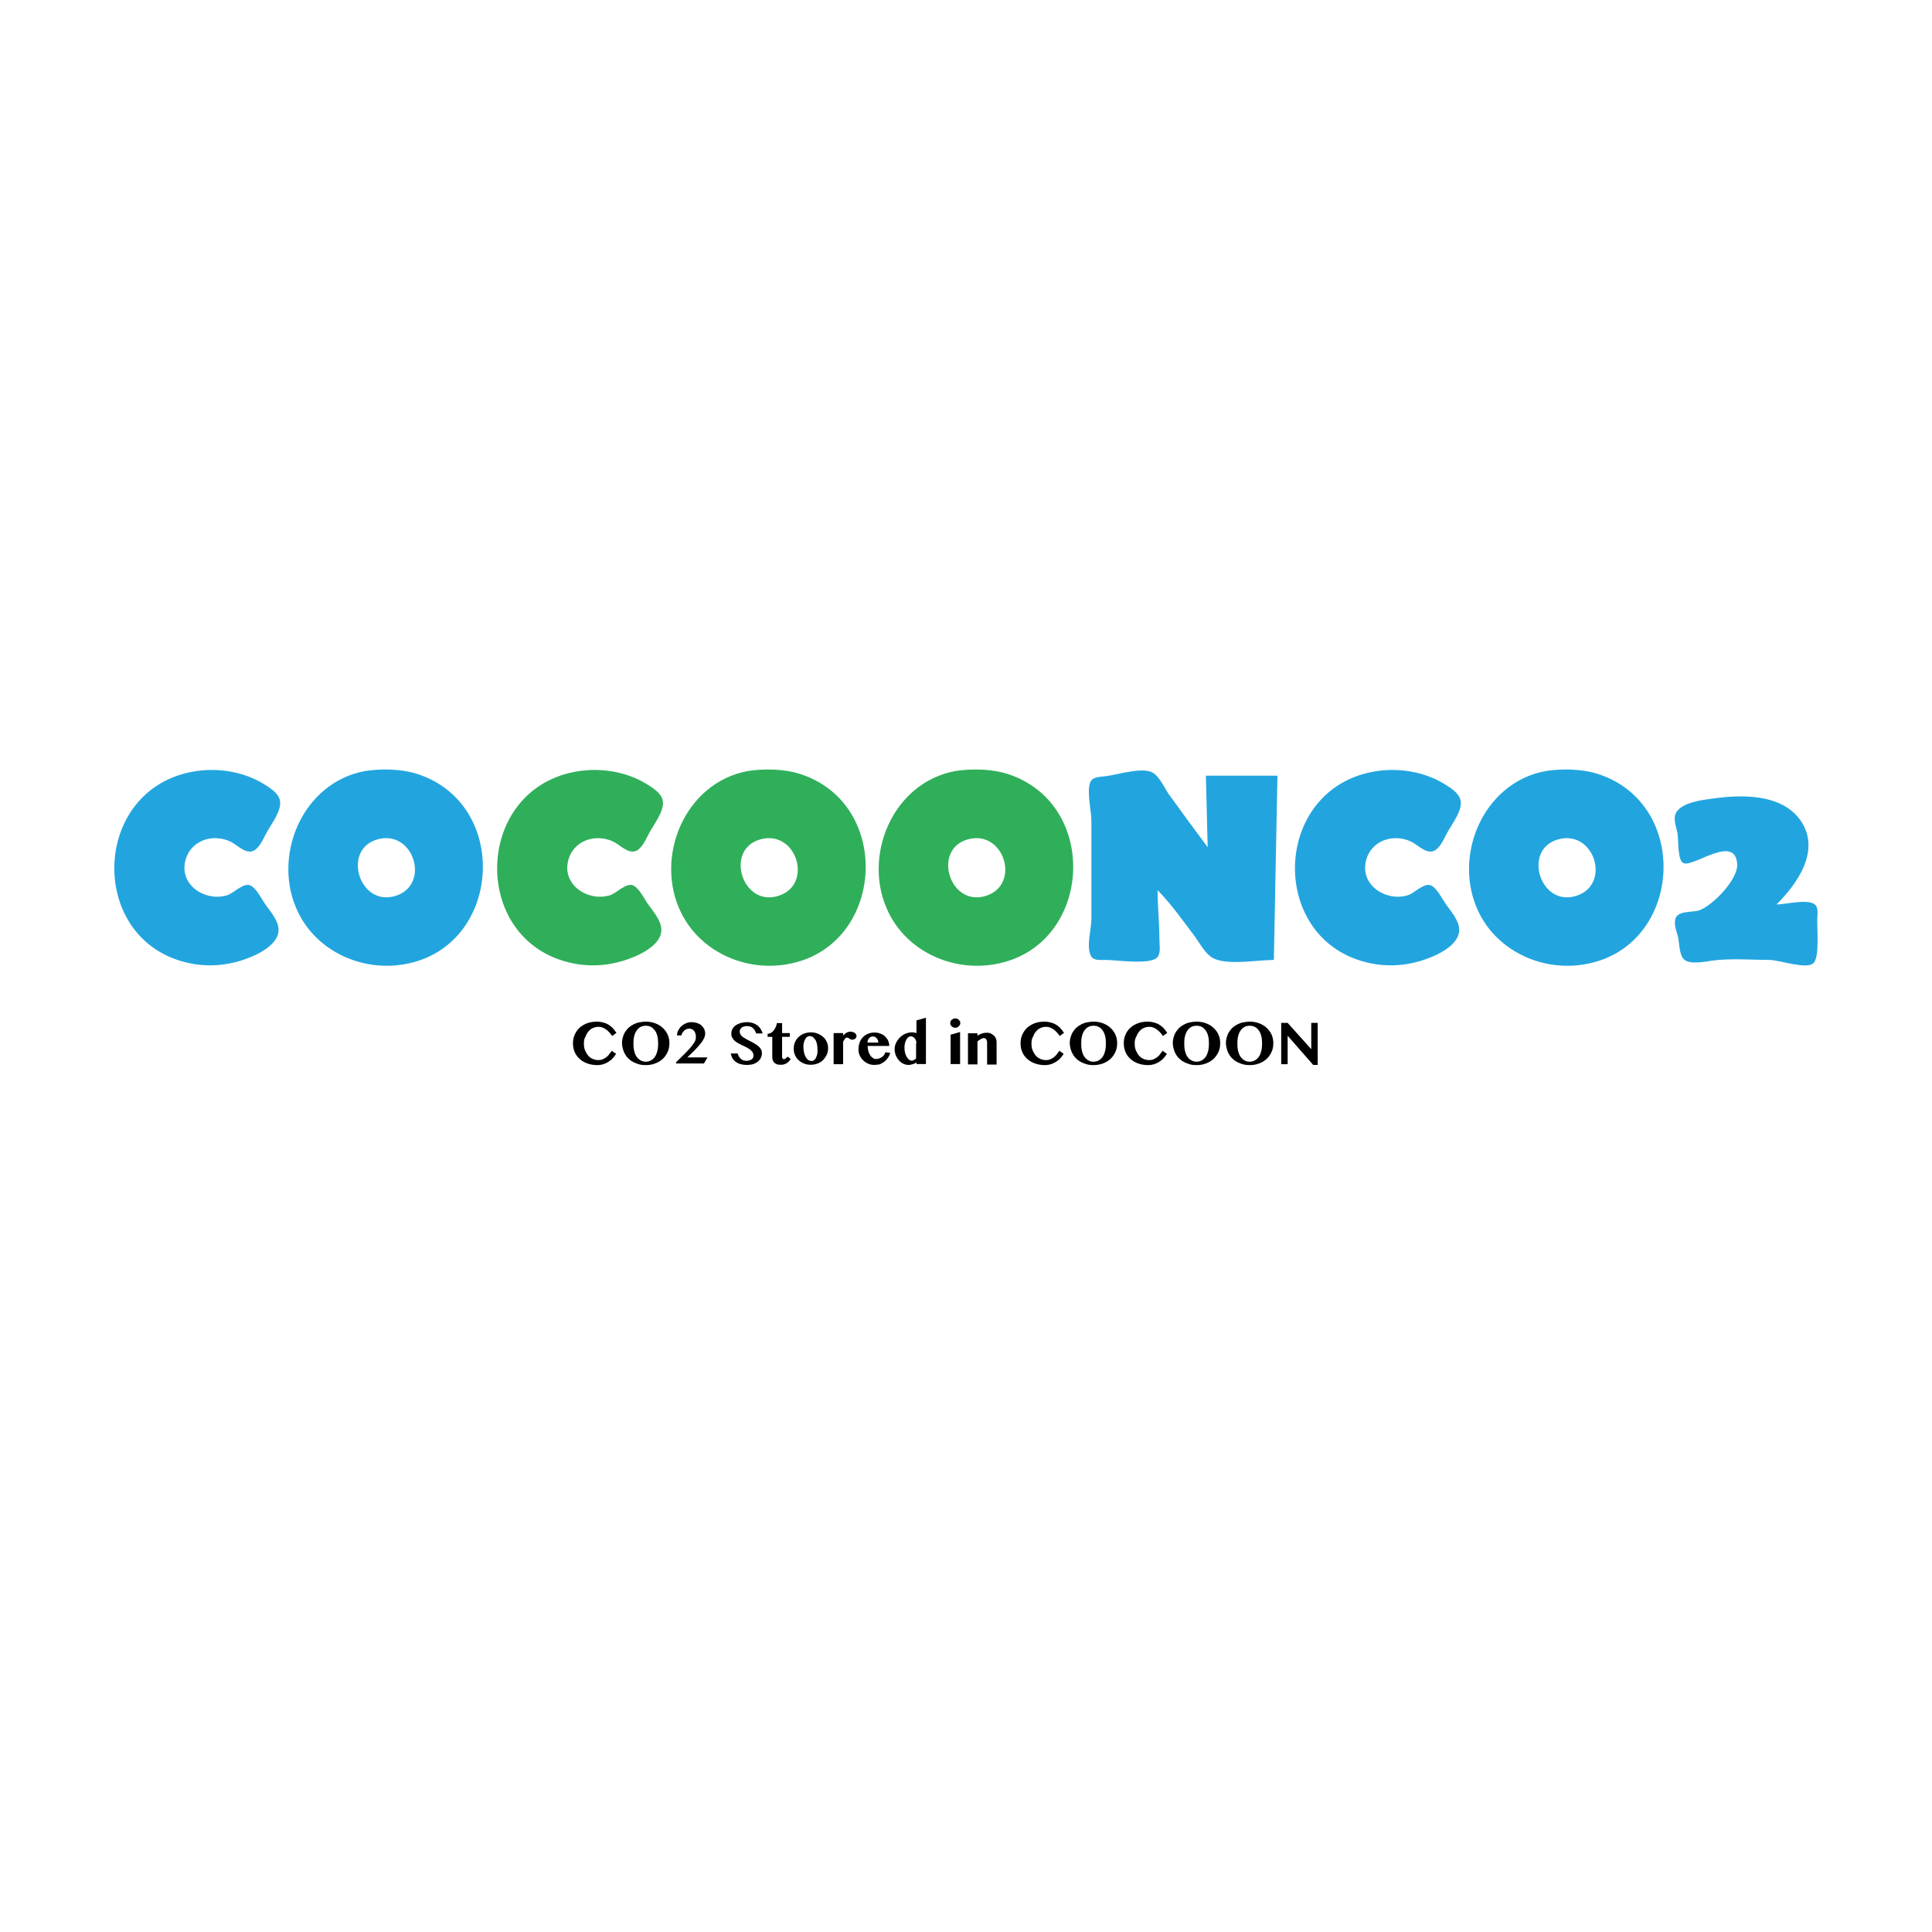 <?xml version="1.0" encoding="utf-8"?>
<!-- Generator: Adobe Illustrator 22.0.0, SVG Export Plug-In . SVG Version: 6.00 Build 0)  -->
<svg version="1.1" id="圖層_1" xmlns="http://www.w3.org/2000/svg" xmlns:xlink="http://www.w3.org/1999/xlink" x="0px" y="0px"
	 viewBox="0 0 1080 1080" style="enable-background:new 0 0 1080 1080;" xml:space="preserve">
<style type="text/css">
	.st0{fill:#22A5DF;}
	.st1{fill:#2FAF5A;}
</style>
<g>
	<path class="st0" d="M233.1,432.6c-8.7-2.8-20-3-29-1.6c-35.5,6.5-52.7,48.6-37.2,79.5c10.8,21.6,35.7,32.7,59.2,28.5
		C280.6,529.6,285.8,449.4,233.1,432.6z M221.1,500.8c-20.3,6.4-30.2-26.1-10-31.6C231.3,463.6,240.9,494.6,221.1,500.8z"/>
	<path class="st0" d="M129.1,470.6c3.9,2,9,7.8,13.6,4.4c3.1-2.3,4.9-7.1,6.8-10.4c2.5-4.4,8-11.6,7-17c-0.8-4.4-5.9-7.4-9.5-9.6
		c-10.8-6.5-24.5-8.8-37-7c-60.6,8.7-62,98.4-1,108c8.4,1.3,16.9,0.6,25-1.8c7.3-2.2,21.9-8.1,21.7-17.6c-0.1-5.4-5.2-10.8-8-15
		c-2-3-4.1-7.3-7.1-9.3c-4-2.7-9.7,3.9-13.5,5.1c-11.8,3.8-26.6-5.1-23.6-18.8C106.1,469.8,119,465.6,129.1,470.6z"/>
</g>
<g>
	<path class="st1" d="M447.1,432.6c-8.7-2.8-20-3-29-1.6c-35.5,6.5-52.7,48.6-37.2,79.5c10.8,21.6,35.7,32.7,59.2,28.5
		C494.6,529.6,499.8,449.4,447.1,432.6z M435.1,500.8c-20.3,6.4-30.2-26.1-10-31.6C445.3,463.6,454.9,494.6,435.1,500.8z"/>
	<path class="st1" d="M563.1,432.6c-8.7-2.8-20-3-29-1.6c-35.5,6.5-52.7,48.6-37.2,79.5c10.8,21.6,35.7,32.7,59.2,28.5
		C610.6,529.6,615.8,449.4,563.1,432.6z M551.1,500.8c-20.3,6.4-30.2-26.1-10-31.6C561.3,463.6,570.9,494.6,551.1,500.8z"/>
	<path class="st1" d="M343.1,470.6c3.9,2,9,7.8,13.6,4.4c3.1-2.3,4.9-7.1,6.8-10.4c2.5-4.4,8-11.6,7-17c-0.8-4.4-5.9-7.4-9.5-9.6
		c-10.8-6.5-24.5-8.8-37-7c-60.6,8.7-62,98.4-1,108c8.4,1.3,16.9,0.6,25-1.8c7.3-2.2,21.9-8.1,21.7-17.6c-0.1-5.4-5.2-10.8-8-15
		c-2-3-4.1-7.3-7.1-9.3c-4-2.7-9.7,3.9-13.5,5.1c-11.8,3.8-26.6-5.1-23.6-18.8C320.1,469.8,333,465.6,343.1,470.6z"/>
</g>
<g>
	<path class="st0" d="M789.1,470.6c3.9,2,9,7.8,13.6,4.4c3.1-2.3,4.9-7.1,6.8-10.4c2.5-4.4,8-11.6,7-17c-0.8-4.4-5.9-7.4-9.5-9.6
		c-10.8-6.5-24.5-8.8-37-7c-60.6,8.7-62,98.4-1,108c8.4,1.3,16.9,0.6,25-1.8c7.3-2.2,21.9-8.1,21.7-17.6c-0.1-5.4-5.2-10.8-8-15
		c-2-3-4.1-7.3-7.1-9.3c-4-2.7-9.7,3.9-13.5,5.1c-11.8,3.8-26.6-5.1-23.6-18.8C766.1,469.8,779,465.6,789.1,470.6z"/>
	<path class="st0" d="M675.1,473.6c-7.4-9.9-14.7-19.9-22-30c-2.4-3.6-5.1-9.9-9.2-11.9c-5.8-2.9-19.4,1.4-25.8,2.2
		c-2.4,0.3-6.4,0.3-8,2.3c-3.2,4.1,0,17.2,0,22.4v55c0,6-3,15.3-0.3,20.7c1.5,2.9,5.5,2.3,8.3,2.3c5.7,0,25.3,3,29-1.6
		c1.9-2.4,1-7.4,1-10.4c0-9-1-17.9-1-27c7.8,8,14.2,17.1,20.9,26c2.9,4,5.8,9.7,10.1,12c8,4.2,24.9,1,34,1l2-103h-40L675.1,473.6z"
		/>
	<path class="st0" d="M1015.9,512.6c0.2-2.2,0.5-5.4-1.4-7c-4.1-3.3-16.4,0-21.4,0c11.6-11.6,25-30.3,13.4-47
		c-10.8-15.3-33.9-14.5-50.4-12c-5.6,0.7-15.7,2.2-19,7.4c-2.1,3.3-0.1,8.1,0.6,11.6c0.7,3.6-0.2,16,3.7,17
		c6,1.7,28.7-16.4,29.7,0.5c0.5,8.5-13.6,23-21,25.7c-3.7,1.4-12.4,0-13.6,5c-0.8,3.1,0.6,6.8,1.5,9.8c0.8,3.5,0.6,10.6,3.7,13
		c3.4,2.6,11.4,1,15.4,0.4c10.4-1.4,21.5-0.4,32-0.4c5.5,0,20,5.3,24.4,2C1017.5,535.6,1015.5,517.7,1015.9,512.6z"/>
	<path class="st0" d="M893.1,432.6c-8.7-2.8-20-3-29-1.6c-35.5,6.5-52.7,48.6-37.2,79.5c10.8,21.6,35.7,32.7,59.2,28.5
		C940.6,529.6,945.8,449.4,893.1,432.6z M881.1,500.8c-20.3,6.4-30.2-26.1-10-31.6C891.3,463.6,900.9,494.6,881.1,500.8z"/>
</g>
<path d="M326.4,583.3c0,1.5,0.2,2.8,0.7,4c0.5,1.1,1.1,2.1,1.8,2.9s1.6,1.4,2.6,1.8c1,0.4,2,0.6,3,0.6c0.8,0,1.6-0.1,2.3-0.4
	c0.7-0.3,1.4-0.7,2-1.1c0.6-0.5,1.2-1,1.7-1.7c0.5-0.6,1-1.3,1.5-2l2.4,1.7c-0.5,0.8-1.1,1.6-1.8,2.4c-0.7,0.8-1.5,1.4-2.4,2
	c-0.9,0.6-1.9,1-2.9,1.4c-1.1,0.3-2.2,0.5-3.4,0.5c-2,0-3.8-0.3-5.5-0.9c-1.7-0.6-3.1-1.4-4.3-2.5c-1.2-1.1-2.2-2.3-2.8-3.8
	c-0.7-1.5-1-3.1-1-5c0-1.8,0.3-3.4,1-4.9s1.6-2.8,2.7-3.8s2.6-1.9,4.2-2.5c1.6-0.6,3.5-0.9,5.4-0.9c1.3,0,2.6,0.2,3.7,0.5
	c1.1,0.3,2.1,0.7,3,1.3c0.9,0.6,1.7,1.2,2.4,2c0.7,0.8,1.3,1.6,1.9,2.5l-2.4,1.7c-0.5-0.7-1-1.3-1.6-2s-1.2-1.2-1.8-1.6
	c-0.6-0.5-1.3-0.8-2-1.1c-0.7-0.3-1.5-0.4-2.2-0.4c-1.1,0-2.1,0.2-3,0.6c-1,0.4-1.8,1-2.5,1.8c-0.7,0.8-1.3,1.7-1.7,2.9
	C326.6,580.5,326.4,581.8,326.4,583.3z"/>
<path d="M361,595.4c-1.2,0-2.4-0.1-3.6-0.4c-1.1-0.3-2.2-0.7-3.2-1.2c-1-0.5-1.9-1.1-2.7-1.9c-0.8-0.7-1.5-1.5-2-2.5
	c-0.6-0.9-1-1.9-1.3-3c-0.3-1.1-0.5-2.2-0.5-3.4c0-1.2,0.2-2.3,0.5-3.3c0.3-1,0.7-2,1.3-2.9c0.6-0.9,1.2-1.7,2-2.4
	c0.8-0.7,1.7-1.3,2.7-1.8c1-0.5,2-0.9,3.2-1.1s2.3-0.4,3.6-0.4c1.9,0,3.6,0.3,5.2,0.9c1.6,0.6,3,1.4,4.2,2.5
	c1.2,1.1,2.1,2.3,2.8,3.8c0.7,1.5,1,3.1,1,4.8c0,1.8-0.3,3.5-1,5c-0.7,1.5-1.6,2.8-2.8,3.9s-2.6,1.9-4.2,2.5
	C364.6,595.1,362.9,595.4,361,595.4z M361,593.5c1.1,0,2.1-0.3,3-0.8c0.9-0.5,1.6-1.2,2.2-2.1c0.6-0.9,1-2,1.3-3.2
	c0.3-1.3,0.4-2.6,0.4-4.1c0-1.5-0.1-2.8-0.4-4c-0.3-1.2-0.7-2.3-1.3-3.1s-1.3-1.6-2.2-2.1c-0.9-0.5-1.8-0.7-3-0.7
	c-1.1,0-2.1,0.2-3,0.7c-0.9,0.5-1.6,1.2-2.2,2.1s-1,1.9-1.3,3.1c-0.3,1.2-0.4,2.5-0.4,4c0,1.5,0.1,2.9,0.4,4.1
	c0.3,1.3,0.7,2.3,1.3,3.2c0.6,0.9,1.3,1.6,2.2,2.1C358.9,593.2,359.9,593.5,361,593.5z"/>
<path d="M377.9,594.9v-1.1c1.6-1.5,3-2.9,4.2-4.1c1.2-1.2,2.2-2.2,3-3.1s1.5-1.7,2-2.4c0.5-0.7,0.9-1.3,1.2-1.8
	c0.3-0.5,0.5-1,0.6-1.5c0.1-0.4,0.1-0.9,0.1-1.3c0-0.6-0.1-1.2-0.2-1.7s-0.4-1-0.7-1.5c-0.3-0.4-0.7-0.8-1.2-1s-1-0.4-1.6-0.4
	c-0.5,0-1,0.1-1.5,0.3c-0.5,0.2-0.9,0.5-1.3,0.8s-0.7,0.8-1,1.2c-0.3,0.5-0.5,1-0.6,1.5h-2.5c0.1-1,0.3-2,0.8-2.9
	c0.5-0.9,1-1.7,1.8-2.3c0.7-0.7,1.6-1.2,2.5-1.6c0.9-0.4,1.9-0.6,2.9-0.6c1.3,0,2.4,0.2,3.4,0.5c1,0.4,1.8,0.8,2.4,1.4
	c0.6,0.6,1.1,1.3,1.5,2c0.3,0.8,0.5,1.6,0.5,2.4c0,0.8-0.2,1.7-0.6,2.6s-1,1.9-1.8,2.9s-1.9,2.2-3.1,3.5c-1.3,1.3-2.8,2.8-4.5,4.4
	h11.3l-2,3.4H377.9z"/>
<path d="M417.4,595.3c-1.4,0-2.6-0.2-3.6-0.5c-1-0.3-1.9-0.8-2.7-1.3c-0.7-0.6-1.3-1.3-1.7-2s-0.7-1.7-0.9-2.6h3.9
	c0.1,0.6,0.3,1.1,0.6,1.6c0.3,0.5,0.6,0.9,1,1.3s0.9,0.7,1.4,0.9s1.2,0.3,1.9,0.3c0.5,0,1,0,1.4-0.2c0.5-0.1,0.9-0.3,1.3-0.5
	c0.4-0.2,0.7-0.5,0.9-0.9c0.2-0.4,0.3-0.8,0.3-1.4c0-0.7-0.2-1.3-0.5-1.8c-0.4-0.5-0.8-1-1.4-1.5c-0.6-0.4-1.2-0.8-2-1.2
	c-0.7-0.4-1.5-0.8-2.3-1.1c-0.8-0.4-1.5-0.8-2.3-1.2c-0.7-0.4-1.4-0.9-2-1.4c-0.6-0.5-1-1.1-1.4-1.8s-0.5-1.4-0.5-2.2
	c0-0.9,0.2-1.8,0.6-2.5c0.4-0.8,1-1.5,1.7-2c0.8-0.6,1.7-1,2.8-1.4c1.1-0.3,2.4-0.5,3.8-0.5c1.2,0,2.2,0.2,3.2,0.5
	c0.9,0.3,1.8,0.8,2.5,1.3c0.7,0.6,1.3,1.2,1.8,2c0.5,0.8,0.9,1.6,1.1,2.5h-3.6c-0.2-0.5-0.4-1.1-0.7-1.6c-0.3-0.5-0.6-0.9-1-1.3
	c-0.4-0.4-0.9-0.7-1.5-0.9s-1.2-0.3-2-0.3c-0.7,0-1.4,0.1-1.9,0.3c-0.5,0.2-0.9,0.4-1.2,0.7c-0.3,0.3-0.5,0.6-0.7,1
	c-0.1,0.4-0.2,0.7-0.2,1.1c0,0.6,0.2,1.2,0.5,1.7c0.4,0.5,0.8,1,1.4,1.4c0.6,0.4,1.3,0.8,2,1.2c0.8,0.4,1.5,0.8,2.3,1.2
	c0.8,0.4,1.6,0.8,2.3,1.3c0.8,0.4,1.4,0.9,2,1.4c0.6,0.5,1.1,1.1,1.4,1.7c0.4,0.6,0.5,1.4,0.5,2.2c0,0.9-0.2,1.8-0.6,2.6
	c-0.4,0.8-1,1.5-1.7,2.1c-0.8,0.6-1.7,1.1-2.8,1.4C420.2,595.1,418.9,595.3,417.4,595.3z"/>
<path d="M429.1,579.6v-1.7c0.6,0,1.2-0.2,1.8-0.5c0.6-0.3,1.1-0.7,1.5-1.3c0.5-0.5,0.8-1.2,1.2-1.9c0.3-0.7,0.6-1.5,0.7-2.3h2.9v5.6
	h4.3v2.1h-4.3v11.2c0,0.4,0.1,0.7,0.3,0.9c0.2,0.3,0.4,0.4,0.7,0.4c0.2,0,0.4-0.1,0.6-0.2c0.2-0.1,0.4-0.3,0.6-0.4
	c0.2-0.2,0.4-0.3,0.5-0.5c0.2-0.2,0.3-0.3,0.3-0.4l1.8,1.4c-0.3,0.4-0.6,0.9-1,1.3c-0.4,0.4-0.8,0.7-1.2,1s-1,0.5-1.6,0.7
	s-1.3,0.2-2.1,0.2c-0.7,0-1.4-0.1-1.9-0.3s-1-0.5-1.4-0.9c-0.4-0.4-0.6-0.8-0.8-1.3c-0.2-0.5-0.3-1.1-0.3-1.7v-11.4H429.1z"/>
<path d="M453.2,595.2c-1.4,0-2.7-0.2-3.8-0.7c-1.2-0.5-2.2-1.1-3-1.9c-0.9-0.8-1.5-1.7-2-2.8c-0.5-1.1-0.7-2.2-0.7-3.5
	c0-1.3,0.2-2.6,0.7-3.7c0.5-1.1,1.1-2.1,2-2.9c0.9-0.8,1.9-1.5,3-1.9s2.5-0.7,3.8-0.7s2.7,0.2,3.9,0.7c1.2,0.5,2.2,1.1,3.1,1.9
	c0.9,0.8,1.5,1.7,2,2.8c0.5,1.1,0.7,2.2,0.7,3.4c0,1.3-0.2,2.5-0.7,3.6c-0.5,1.1-1.2,2.1-2,3c-0.9,0.9-1.9,1.5-3.1,2
	C455.8,595,454.6,595.2,453.2,595.2z M453.8,593.1c0.5,0,0.9-0.2,1.3-0.5c0.4-0.3,0.8-0.7,1-1.3c0.3-0.5,0.5-1.1,0.7-1.8
	c0.2-0.7,0.2-1.4,0.2-2.2c0-1.1-0.1-2.2-0.2-3.1c-0.2-1-0.4-1.8-0.8-2.6c-0.4-0.7-0.9-1.3-1.5-1.8s-1.3-0.6-2.2-0.6
	c-0.4,0-0.8,0.2-1.2,0.5c-0.4,0.3-0.7,0.7-1,1.2c-0.3,0.5-0.5,1.1-0.7,1.8c-0.2,0.7-0.3,1.4-0.3,2.2c0,1.1,0.1,2.2,0.3,3.2
	c0.2,1,0.5,1.9,0.9,2.6c0.4,0.8,0.9,1.3,1.4,1.8C452.4,592.9,453.1,593.1,453.8,593.1z"/>
<path d="M471.3,594.9h-5.3v-17.4h5.3v1.3c0.6-0.6,1.2-1.1,1.9-1.5c0.7-0.4,1.4-0.6,2.2-0.6c0.5,0,0.9,0.1,1.3,0.2
	c0.4,0.1,0.8,0.3,1.1,0.5c0.3,0.2,0.6,0.5,0.7,0.8c0.2,0.3,0.3,0.6,0.3,0.9c0,0.3-0.1,0.6-0.2,0.8s-0.3,0.5-0.5,0.7
	c-0.2,0.2-0.5,0.3-0.7,0.4c-0.3,0.1-0.6,0.2-0.9,0.2c-0.4,0-0.8-0.1-1-0.2c-0.3-0.1-0.5-0.3-0.7-0.4c-0.2-0.2-0.4-0.3-0.7-0.4
	s-0.5-0.2-0.8-0.2c-0.2,0-0.4,0.1-0.5,0.2s-0.4,0.3-0.5,0.5s-0.3,0.5-0.5,0.8c-0.2,0.3-0.3,0.6-0.5,0.9V594.9z"/>
<path d="M488.8,595.3c-1.2,0-2.4-0.2-3.5-0.7s-2-1.1-2.8-1.9s-1.5-1.7-1.9-2.7c-0.5-1-0.7-2.1-0.7-3.3c0-1.4,0.2-2.6,0.6-3.8
	s1-2.2,1.8-3c0.8-0.9,1.7-1.5,2.9-2c1.1-0.5,2.4-0.7,3.7-0.7c1.2,0,2.3,0.2,3.3,0.6c1,0.4,1.9,0.9,2.6,1.6c0.7,0.7,1.3,1.5,1.7,2.4
	c0.4,0.9,0.6,1.9,0.6,2.9H485c0,1,0.2,1.9,0.4,2.8c0.2,0.9,0.6,1.7,1,2.3c0.4,0.7,0.9,1.2,1.5,1.6c0.6,0.4,1.2,0.6,1.8,0.6
	c0.6,0,1.2-0.1,1.7-0.3c0.6-0.2,1.1-0.5,1.6-0.8c0.5-0.3,0.9-0.7,1.2-1.2c0.3-0.5,0.6-1,0.8-1.5l2.7,0.4c-0.3,0.9-0.7,1.8-1.3,2.7
	c-0.6,0.8-1.3,1.6-2.1,2.2c-0.8,0.6-1.7,1.1-2.6,1.5C490.7,595.1,489.7,595.3,488.8,595.3z M491,582.8c0-0.5-0.1-1-0.3-1.4
	c-0.2-0.4-0.4-0.8-0.7-1.1c-0.3-0.3-0.6-0.5-1-0.7c-0.4-0.2-0.8-0.2-1.2-0.2c-0.3,0-0.7,0.1-1,0.2c-0.3,0.2-0.6,0.4-0.9,0.7
	c-0.3,0.3-0.5,0.7-0.7,1.1s-0.3,0.9-0.3,1.4H491z"/>
<path d="M512.3,593.9c-0.6,0.4-1.3,0.8-2.1,1s-1.5,0.4-2.2,0.4c-1.1,0-2.1-0.2-3.1-0.7c-1-0.5-1.8-1.1-2.5-2
	c-0.7-0.8-1.3-1.8-1.7-2.8c-0.4-1.1-0.6-2.2-0.6-3.4c0-1.2,0.3-2.3,0.8-3.4s1.2-2.1,2.1-3c0.9-0.9,1.9-1.6,3-2.1
	c1.2-0.5,2.4-0.8,3.7-0.8c0.5,0,1,0,1.4,0.1c0.5,0.1,0.9,0.2,1.2,0.3v-7.1l5.3-1.5v25.9h-5.3V593.9z M512.3,583.1
	c0-0.6-0.1-1.1-0.3-1.5c-0.2-0.5-0.4-0.9-0.7-1.2c-0.3-0.3-0.6-0.6-1-0.8s-0.7-0.3-1.1-0.3c-0.5,0-0.9,0.2-1.4,0.5
	c-0.4,0.3-0.8,0.7-1.1,1.3c-0.3,0.5-0.6,1.2-0.8,2s-0.3,1.6-0.3,2.5c0,1,0.1,1.9,0.3,2.8s0.5,1.6,0.9,2.3c0.4,0.7,0.8,1.2,1.3,1.6
	c0.5,0.4,1,0.6,1.6,0.6c0.2,0,0.4,0,0.6-0.1c0.2-0.1,0.4-0.1,0.7-0.3s0.4-0.2,0.6-0.4s0.4-0.3,0.5-0.5V583.1z"/>
<path d="M531.2,571.9c0-0.4,0.1-0.7,0.2-1c0.1-0.3,0.3-0.6,0.6-0.8c0.3-0.2,0.6-0.4,0.9-0.6c0.3-0.1,0.7-0.2,1.1-0.2
	s0.8,0.1,1.1,0.2s0.7,0.3,0.9,0.6s0.5,0.5,0.6,0.8c0.2,0.3,0.2,0.6,0.2,1c0,0.4-0.1,0.7-0.2,1c-0.2,0.3-0.4,0.6-0.6,0.8
	c-0.3,0.2-0.6,0.4-0.9,0.6s-0.7,0.2-1.1,0.2s-0.8-0.1-1.1-0.2c-0.3-0.1-0.6-0.3-0.9-0.6c-0.3-0.2-0.5-0.5-0.6-0.8
	C531.2,572.6,531.2,572.3,531.2,571.9z M531.4,578.4l5.3-1.5v17.9h-5.3V578.4z"/>
<path d="M551.8,583c0-0.9-0.2-1.6-0.5-2c-0.4-0.5-0.8-0.7-1.2-0.7c-0.2,0-0.5,0-0.8,0.1s-0.6,0.2-0.9,0.4s-0.7,0.4-1,0.6
	c-0.3,0.2-0.7,0.5-1,0.8v12.8h-5.3v-17.4h5.3v1.4c0.8-0.6,1.7-1,2.6-1.3c0.9-0.3,1.9-0.4,2.8-0.4c0.7,0,1.4,0.1,2,0.4
	c0.6,0.3,1.2,0.7,1.7,1.1c0.5,0.5,0.9,1,1.2,1.7c0.3,0.6,0.4,1.3,0.4,2.1v12.5h-5.3V583z"/>
<path d="M576.6,583.3c0,1.5,0.2,2.8,0.7,4c0.5,1.1,1.1,2.1,1.8,2.9s1.6,1.4,2.6,1.8c1,0.4,2,0.6,3,0.6c0.8,0,1.6-0.1,2.3-0.4
	c0.7-0.3,1.4-0.7,2-1.1c0.6-0.5,1.2-1,1.7-1.7c0.5-0.6,1-1.3,1.5-2l2.4,1.7c-0.5,0.8-1.1,1.6-1.8,2.4c-0.7,0.8-1.5,1.4-2.4,2
	c-0.9,0.6-1.9,1-2.9,1.4c-1.1,0.3-2.2,0.5-3.4,0.5c-2,0-3.8-0.3-5.5-0.9c-1.7-0.6-3.1-1.4-4.3-2.5c-1.2-1.1-2.2-2.3-2.8-3.8
	c-0.7-1.5-1-3.1-1-5c0-1.8,0.3-3.4,1-4.9s1.6-2.8,2.7-3.8s2.6-1.9,4.2-2.5c1.6-0.6,3.5-0.9,5.4-0.9c1.3,0,2.6,0.2,3.7,0.5
	c1.1,0.3,2.1,0.7,3,1.3c0.9,0.6,1.7,1.2,2.4,2s1.3,1.6,1.9,2.5l-2.4,1.7c-0.5-0.7-1-1.3-1.6-2c-0.6-0.6-1.2-1.2-1.8-1.6
	c-0.6-0.5-1.3-0.8-2-1.1c-0.7-0.3-1.5-0.4-2.2-0.4c-1.1,0-2.1,0.2-3,0.6c-1,0.4-1.8,1-2.5,1.8c-0.7,0.8-1.3,1.7-1.7,2.9
	C576.8,580.5,576.6,581.8,576.6,583.3z"/>
<path d="M611.3,595.4c-1.2,0-2.4-0.1-3.6-0.4c-1.1-0.3-2.2-0.7-3.2-1.2c-1-0.5-1.9-1.1-2.7-1.9c-0.8-0.7-1.5-1.5-2-2.5
	c-0.6-0.9-1-1.9-1.3-3c-0.3-1.1-0.5-2.2-0.5-3.4c0-1.2,0.2-2.3,0.5-3.3s0.7-2,1.3-2.9c0.6-0.9,1.2-1.7,2-2.4
	c0.8-0.7,1.7-1.3,2.7-1.8c1-0.5,2-0.9,3.2-1.1s2.3-0.4,3.6-0.4c1.9,0,3.6,0.3,5.2,0.9c1.6,0.6,3,1.4,4.2,2.5
	c1.2,1.1,2.1,2.3,2.8,3.8c0.7,1.5,1,3.1,1,4.8c0,1.8-0.3,3.5-1,5c-0.7,1.5-1.6,2.8-2.8,3.9s-2.6,1.9-4.2,2.5
	C614.8,595.1,613.1,595.4,611.3,595.4z M611.3,593.5c1.1,0,2.1-0.3,3-0.8c0.9-0.5,1.6-1.2,2.2-2.1c0.6-0.9,1-2,1.3-3.2
	c0.3-1.3,0.4-2.6,0.4-4.1c0-1.5-0.1-2.8-0.4-4c-0.3-1.2-0.7-2.3-1.3-3.1c-0.6-0.9-1.3-1.6-2.2-2.1c-0.9-0.5-1.8-0.7-3-0.7
	c-1.1,0-2.1,0.2-3,0.7c-0.9,0.5-1.6,1.2-2.2,2.1s-1,1.9-1.3,3.1c-0.3,1.2-0.4,2.5-0.4,4c0,1.5,0.1,2.9,0.4,4.1
	c0.3,1.3,0.7,2.3,1.3,3.2c0.6,0.9,1.3,1.6,2.2,2.1C609.1,593.2,610.1,593.5,611.3,593.5z"/>
<path d="M634.3,583.3c0,1.5,0.2,2.8,0.7,4c0.5,1.1,1.1,2.1,1.8,2.9c0.8,0.8,1.6,1.4,2.6,1.8c1,0.4,2,0.6,3,0.6
	c0.8,0,1.6-0.1,2.3-0.4c0.7-0.3,1.4-0.7,2-1.1c0.6-0.5,1.2-1,1.7-1.7c0.5-0.6,1-1.3,1.5-2l2.4,1.7c-0.5,0.8-1.1,1.6-1.8,2.4
	s-1.5,1.4-2.4,2c-0.9,0.6-1.9,1-2.9,1.4c-1.1,0.3-2.2,0.5-3.4,0.5c-2,0-3.8-0.3-5.5-0.9c-1.7-0.6-3.1-1.4-4.3-2.5
	c-1.2-1.1-2.2-2.3-2.8-3.8s-1-3.1-1-5c0-1.8,0.3-3.4,1-4.9c0.6-1.5,1.6-2.8,2.7-3.8s2.6-1.9,4.2-2.5c1.6-0.6,3.5-0.9,5.4-0.9
	c1.3,0,2.6,0.2,3.7,0.5c1.1,0.3,2.1,0.7,3,1.3c0.9,0.6,1.7,1.2,2.4,2s1.3,1.6,1.9,2.5l-2.4,1.7c-0.5-0.7-1-1.3-1.6-2
	c-0.6-0.6-1.2-1.2-1.8-1.6c-0.6-0.5-1.3-0.8-2-1.1c-0.7-0.3-1.5-0.4-2.2-0.4c-1.1,0-2.1,0.2-3,0.6c-1,0.4-1.8,1-2.5,1.8
	c-0.7,0.8-1.3,1.7-1.7,2.9C634.5,580.5,634.3,581.8,634.3,583.3z"/>
<path d="M668.9,595.4c-1.2,0-2.4-0.1-3.6-0.4c-1.1-0.3-2.2-0.7-3.2-1.2c-1-0.5-1.9-1.1-2.7-1.9c-0.8-0.7-1.5-1.5-2-2.5
	c-0.6-0.9-1-1.9-1.3-3c-0.3-1.1-0.5-2.2-0.5-3.4c0-1.2,0.2-2.3,0.5-3.3c0.3-1,0.7-2,1.3-2.9c0.6-0.9,1.2-1.7,2-2.4
	c0.8-0.7,1.7-1.3,2.7-1.8c1-0.5,2-0.9,3.2-1.1s2.3-0.4,3.6-0.4c1.9,0,3.6,0.3,5.2,0.9c1.6,0.6,3,1.4,4.2,2.5
	c1.2,1.1,2.1,2.3,2.8,3.8c0.7,1.5,1,3.1,1,4.8c0,1.8-0.3,3.5-1,5c-0.7,1.5-1.6,2.8-2.8,3.9s-2.6,1.9-4.2,2.5
	C672.5,595.1,670.8,595.4,668.9,595.4z M668.9,593.5c1.1,0,2.1-0.3,3-0.8c0.9-0.5,1.6-1.2,2.2-2.1c0.6-0.9,1-2,1.3-3.2
	c0.3-1.3,0.4-2.6,0.4-4.1c0-1.5-0.1-2.8-0.4-4c-0.3-1.2-0.7-2.3-1.3-3.1c-0.6-0.9-1.3-1.6-2.2-2.1c-0.9-0.5-1.8-0.7-3-0.7
	c-1.1,0-2.1,0.2-3,0.7c-0.9,0.5-1.6,1.2-2.2,2.1s-1,1.9-1.3,3.1c-0.3,1.2-0.4,2.5-0.4,4c0,1.5,0.1,2.9,0.4,4.1
	c0.3,1.3,0.7,2.3,1.3,3.2c0.6,0.9,1.3,1.6,2.2,2.1C666.8,593.2,667.8,593.5,668.9,593.5z"/>
<path d="M698.6,595.4c-1.2,0-2.4-0.1-3.6-0.4c-1.1-0.3-2.2-0.7-3.2-1.2c-1-0.5-1.9-1.1-2.7-1.9c-0.8-0.7-1.5-1.5-2-2.5
	c-0.6-0.9-1-1.9-1.3-3c-0.3-1.1-0.5-2.2-0.5-3.4c0-1.2,0.2-2.3,0.5-3.3c0.3-1,0.7-2,1.3-2.9c0.6-0.9,1.2-1.7,2-2.4
	c0.8-0.7,1.7-1.3,2.7-1.8c1-0.5,2-0.9,3.2-1.1s2.3-0.4,3.6-0.4c1.9,0,3.6,0.3,5.2,0.9c1.6,0.6,3,1.4,4.2,2.5
	c1.2,1.1,2.1,2.3,2.8,3.8c0.7,1.5,1,3.1,1,4.8c0,1.8-0.3,3.5-1,5c-0.7,1.5-1.6,2.8-2.8,3.9s-2.6,1.9-4.2,2.5
	C702.2,595.1,700.4,595.4,698.6,595.4z M698.6,593.5c1.1,0,2.1-0.3,3-0.8c0.9-0.5,1.6-1.2,2.2-2.1c0.6-0.9,1-2,1.3-3.2
	c0.3-1.3,0.4-2.6,0.4-4.1c0-1.5-0.1-2.8-0.4-4c-0.3-1.2-0.7-2.3-1.3-3.1c-0.6-0.9-1.3-1.6-2.2-2.1c-0.9-0.5-1.8-0.7-3-0.7
	c-1.1,0-2.1,0.2-3,0.7c-0.9,0.5-1.6,1.2-2.2,2.1s-1,1.9-1.3,3.1c-0.3,1.2-0.4,2.5-0.4,4c0,1.5,0.1,2.9,0.4,4.1
	c0.3,1.3,0.7,2.3,1.3,3.2c0.6,0.9,1.3,1.6,2.2,2.1C696.4,593.2,697.4,593.5,698.6,593.5z"/>
<path d="M716.2,571.8h3.6l13.2,14.7v-14.7h3.6v23.5h-2.5L719.8,579v15.9h-3.6V571.8z"/>
</svg>
